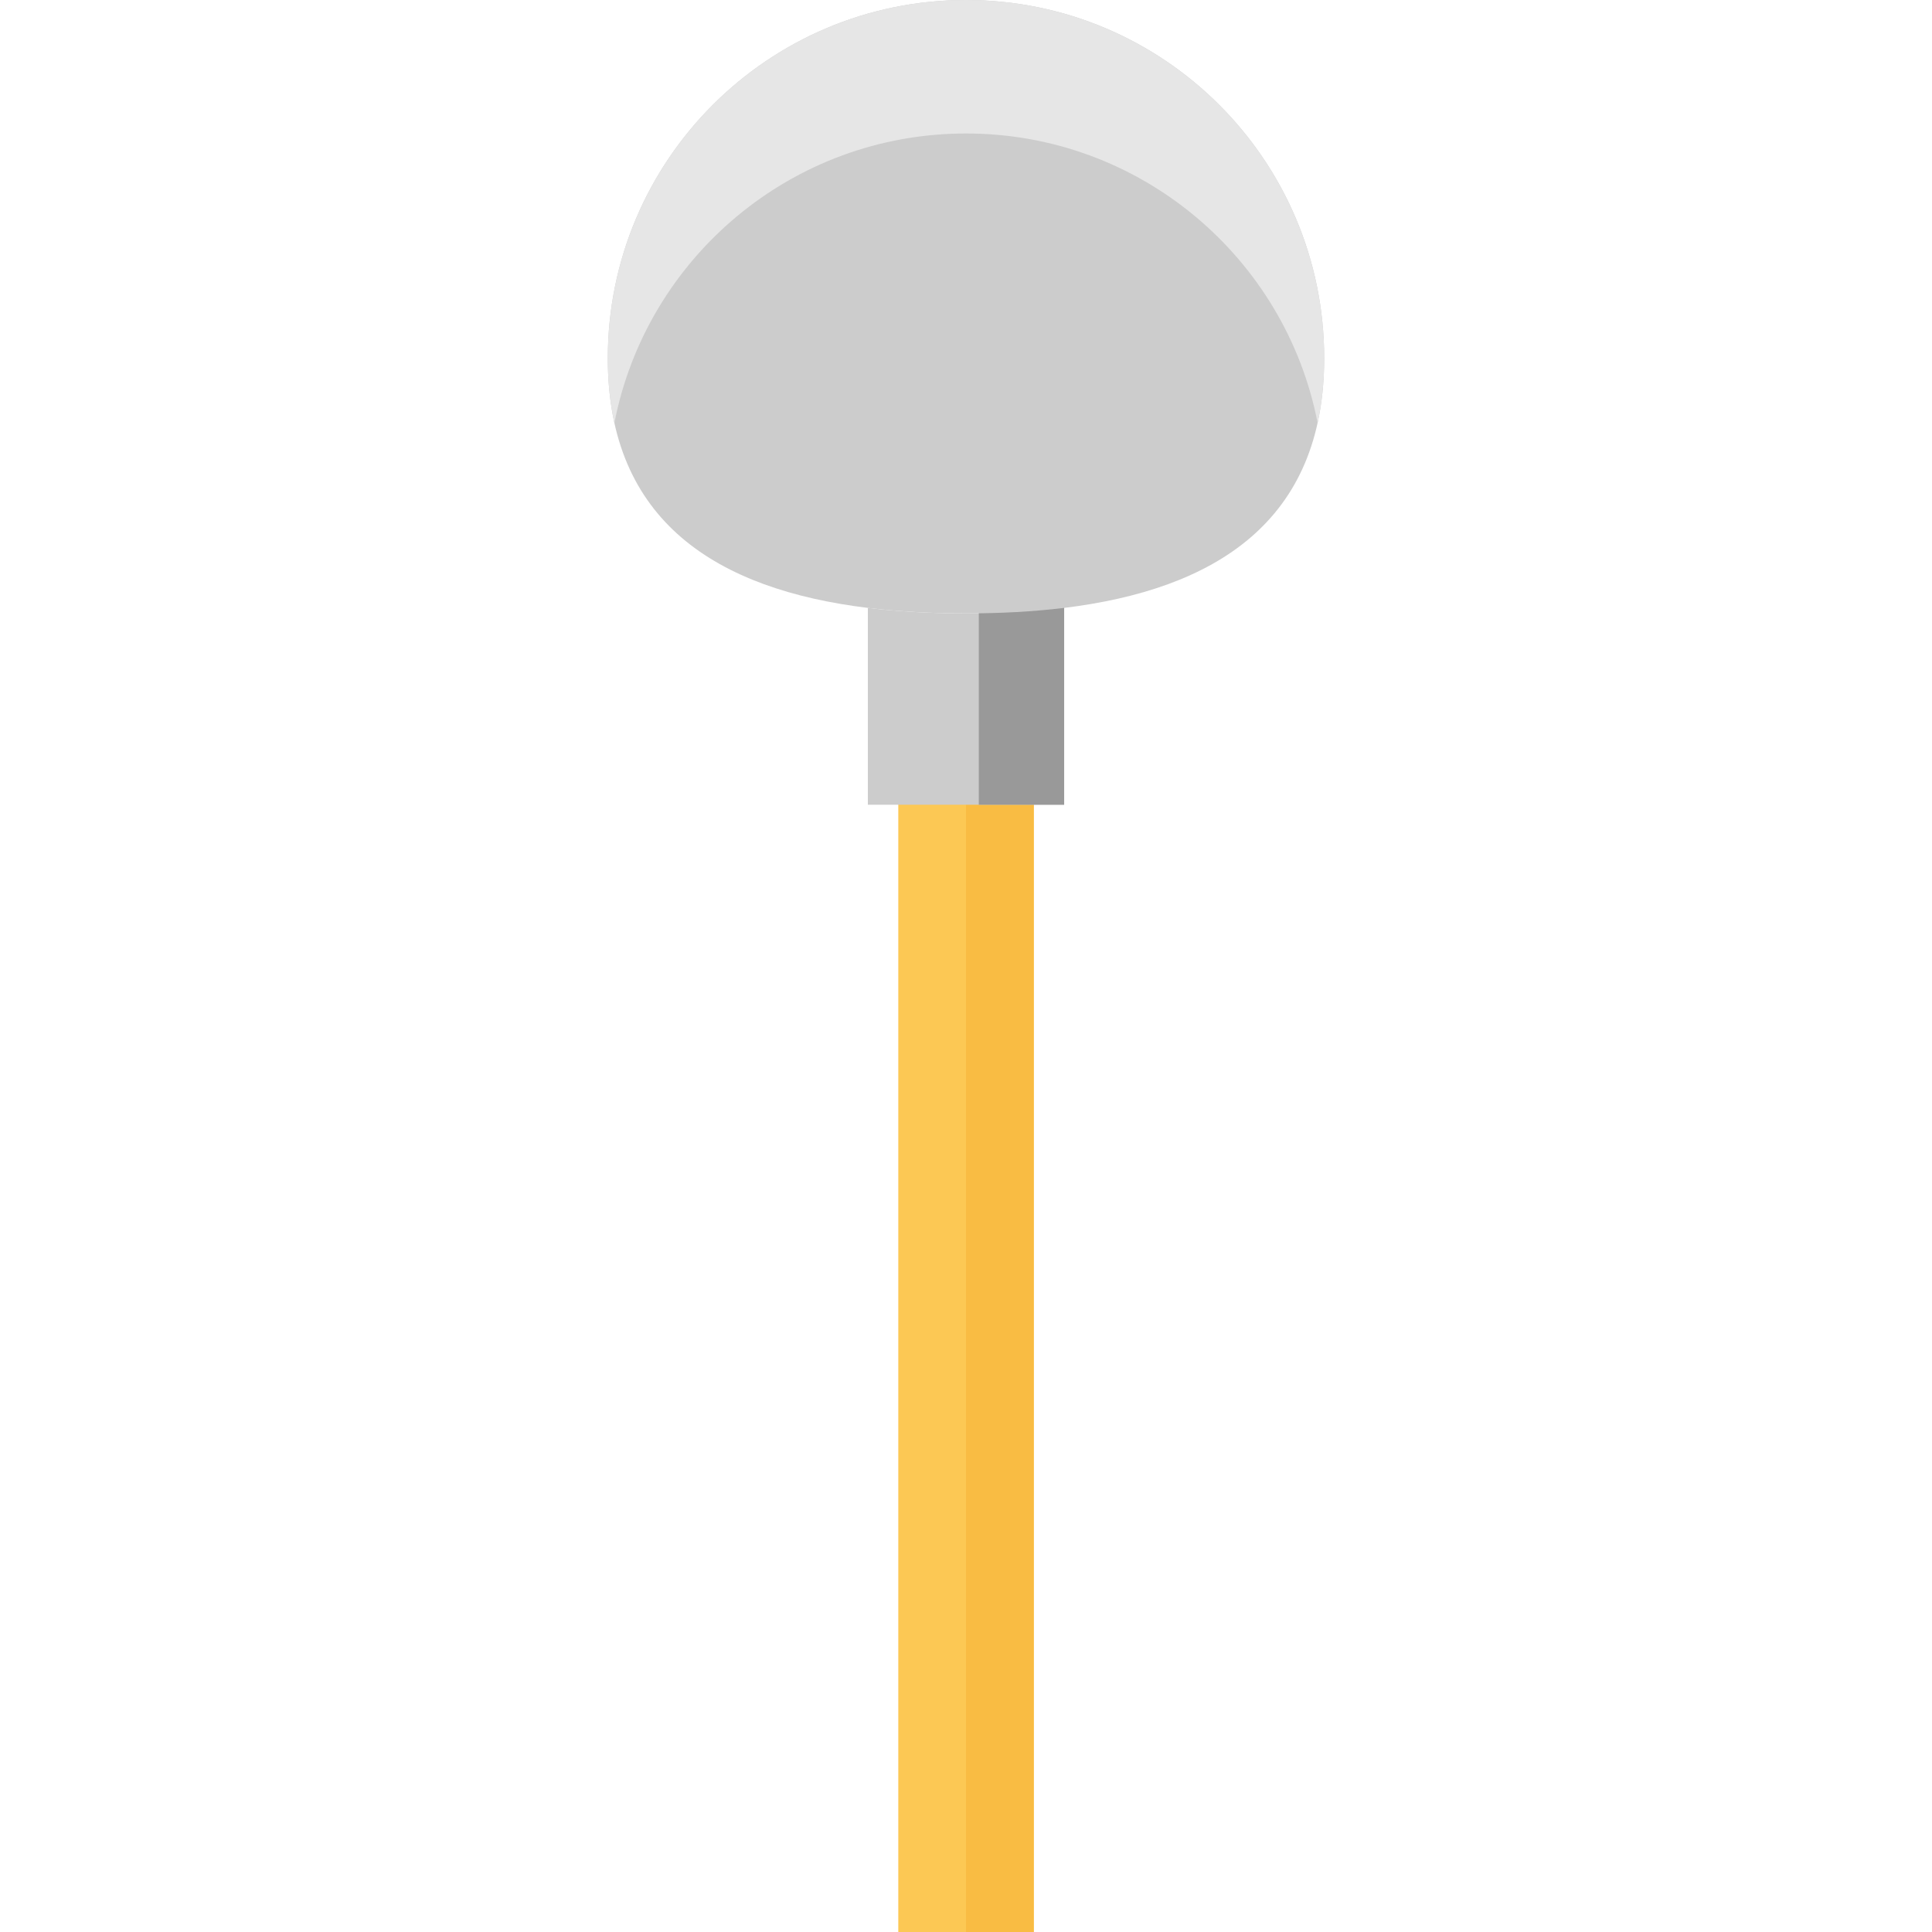 <?xml version="1.0" encoding="iso-8859-1"?>
<!-- Generator: Adobe Illustrator 19.0.0, SVG Export Plug-In . SVG Version: 6.00 Build 0)  -->
<svg version="1.1" id="Layer_1" xmlns="http://www.w3.org/2000/svg" xmlns:xlink="http://www.w3.org/1999/xlink" x="0px" y="0px"
	 viewBox="0 0 512 512" style="enable-background:new 0 0 512 512;" xml:space="preserve">
<rect x="238.058" y="202.141" style="fill:#FCC854;" width="35.906" height="309.858"/>
<rect x="256" y="202.141" style="fill:#F9BC43;" width="17.953" height="309.858"/>
<path style="fill:#CCCCCC;" d="M282.015,161.102v52.166h-8.057h-35.906h-8.057v-52.166c8.271,1.004,16.994,1.456,26.01,1.456
	C265.022,162.557,273.744,162.106,282.015,161.102z"/>
<path style="fill:#999999;" d="M259.387,144.266v69.002h3.504h15.616h3.504v-69.002c-3.597,1.328-7.391,1.925-11.312,1.925
	C266.778,146.191,262.985,145.594,259.387,144.266z"/>
<path style="fill:#CCCCCC;" d="M256.006,0c52.425,0,94.921,42.507,94.921,94.932c0,43.41-29.135,61.295-68.911,66.169
	c-8.271,1.004-16.994,1.456-26.01,1.456c-9.016,0-17.738-0.451-26.01-1.456c-39.787-4.875-68.923-22.76-68.923-66.169
	C161.073,42.507,203.569,0,256.006,0z"/>
<path style="fill:#E6E6E6;" d="M350.927,94.932c0,6.217-0.598,11.905-1.749,17.118c-8.508-43.703-46.998-76.675-93.172-76.675
	c-46.185,0-84.675,32.983-93.183,76.697c-1.151-5.213-1.749-10.912-1.749-17.14C161.073,42.507,203.569,0,256.006,0
	C308.431,0,350.927,42.507,350.927,94.932z"/>
<g>
</g>
<g>
</g>
<g>
</g>
<g>
</g>
<g>
</g>
<g>
</g>
<g>
</g>
<g>
</g>
<g>
</g>
<g>
</g>
<g>
</g>
<g>
</g>
<g>
</g>
<g>
</g>
<g>
</g>
</svg>
